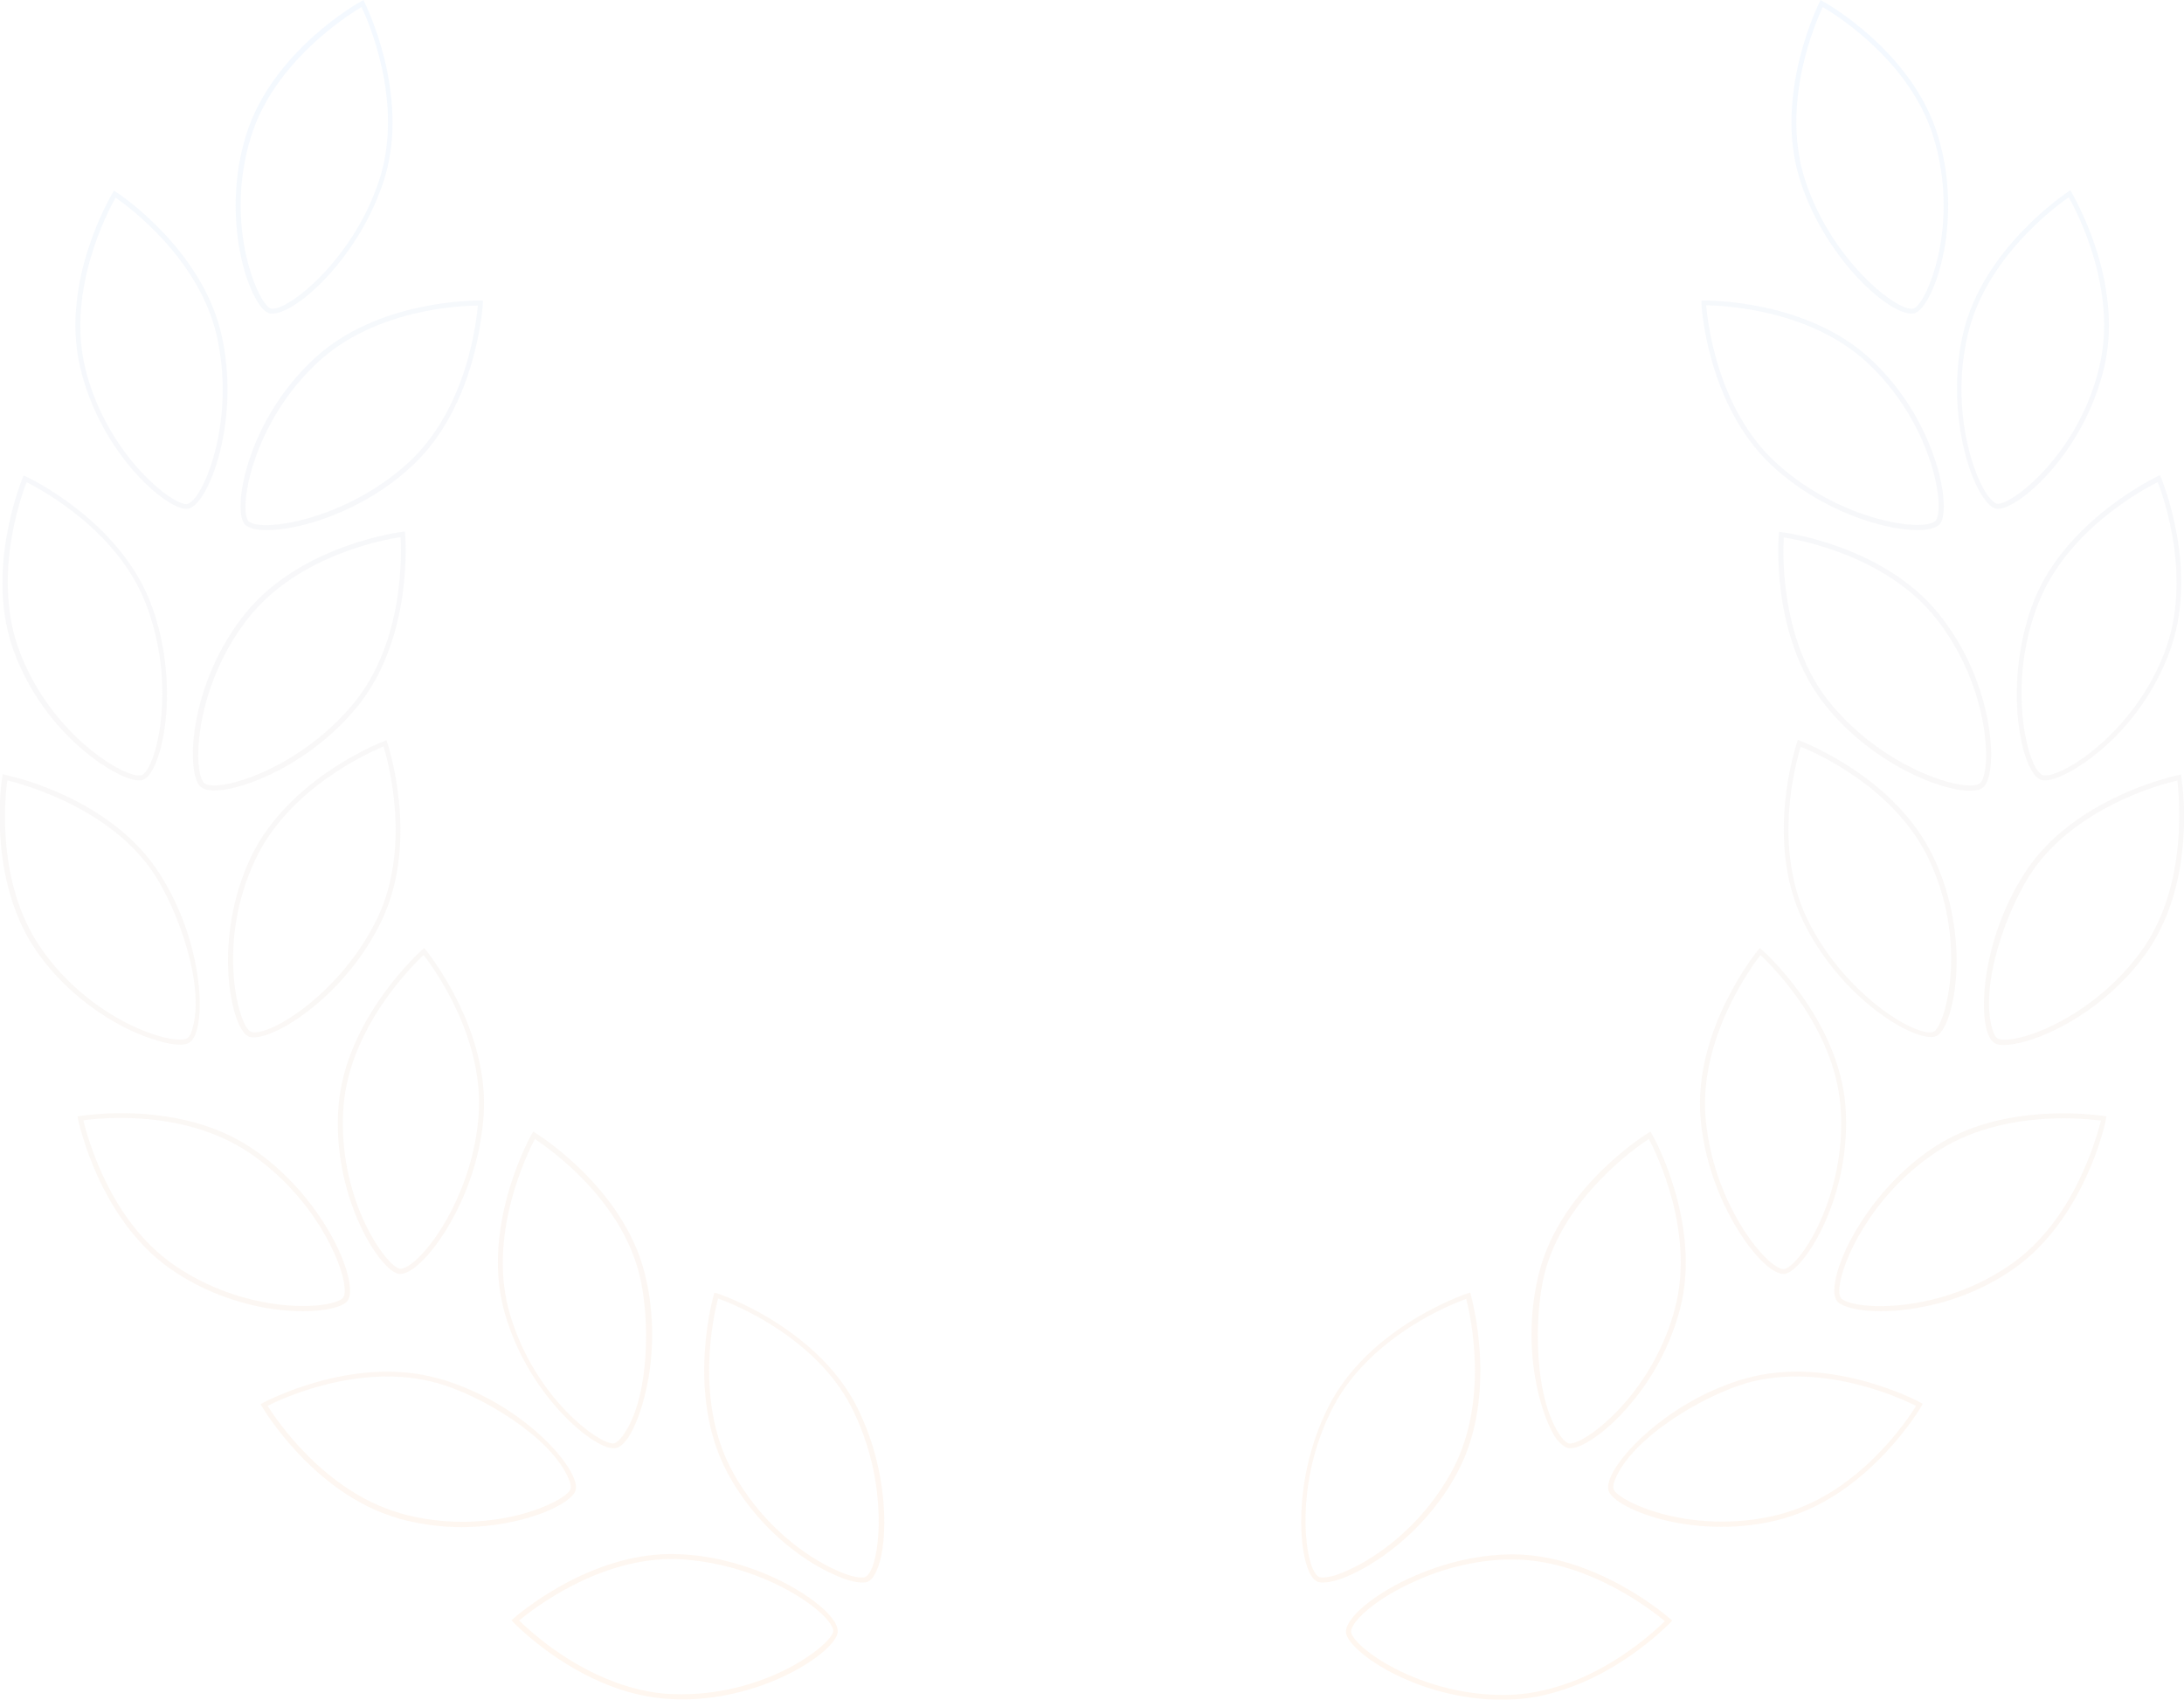 <svg style="opacity: .16;" version="1.1" viewBox="0 0 655.4 510.1" xmlns="http://www.w3.org/2000/svg"><defs><linearGradient id="svgGradient" x1="50%" y1="0%" x2="50%" y2="100%"><stop offset="0%" stop-color="#b8d8ff"><animate attributeName="stop-color" values="#b8d8ff; #ffcc9e; #b8d8ff" dur="4s" repeatCount="indefinite"></animate></stop><stop offset="100%" stop-color="#ffcc9e"><animate attributeName="stop-color" values="#ffcc9e; #b8d8ff; #ffcc9e" dur="4s" repeatCount="indefinite"></animate></stop></linearGradient></defs><path fill="url('#svgGradient')" d="M182.6 434.4c.5.1 1 .2 1.4.2h.3c1.2 0 2.5-.9 3.8-2.6 4.7-6.3 11.1-27.5 5.3-50.2-6.6-25.7-32.4-41.6-32.7-41.8l-.7-.4-.4.7c-.2.3-15.1 26.7-8.5 52.4 6.1 23.3 23.7 39.5 31.5 41.7zm-22.1-92.6c4.1 2.7 25.5 17.6 31.3 40.4 3.3 12.8 3.4 37.6-5.1 48.9-1.3 1.7-2.2 2-2.7 2.1-.2 0-.7-.1-1.1-.2-6.1-1.7-24.1-16.3-30.4-40.6-5.8-22.9 5.8-46.3 8-50.6zm371 39c1.4 1 2.7 1.5 3.7 1.5.3 0 .5 0 .8-.1 6.1-1.9 19.8-24 17.8-50.4-2.2-26.5-24.8-46.6-25.1-46.8l-.6-.5-.5.6c-.2.2-19.4 23.7-17.3 50.2 1.7 21.2 13.4 40 21.2 45.5zm-3.2-94.2c3.5 3.3 22.1 21.7 24 45.3 2.1 25.9-11.5 47.3-16.7 48.9-.4.1-1.4.1-3.2-1.2-6.3-4.4-18.8-21.9-20.6-44.5-1.8-23.6 13.6-44.7 16.5-48.5zm-57.2 148h.3c.5 0 .9-.1 1.4-.2 3.5-1 9.8-5.2 16.1-12.6 5.1-5.9 11.8-15.7 15.3-29.1 6.6-25.7-8.3-52.2-8.5-52.4l-.4-.7-.7.4c-.3.2-26.1 16-32.7 41.8-5.8 22.6.6 43.8 5.3 50.2 1.5 1.7 2.7 2.6 3.9 2.6zm-7.6-52.4c5.9-22.8 27.3-37.8 31.3-40.4 2.3 4.3 13.8 27.8 7.9 50.6-6.3 24.3-24.3 38.9-30.4 40.6-.4.1-.9.2-1.1.2h-.1c-.4 0-1.3-.3-2.6-2-8.3-11.4-8.2-36.2-5-49zM73.9 310.6c.3.2.6.4.8.5l.3.1c.3.1.7.1 1.2.1 7.4 0 28-13.1 38.5-35.4 11.3-24 1.6-52.8 1.5-53.1l-.2-.7-.7.3c-.3.1-28.6 10.9-40 34.8-11.3 23.9-6.4 49.3-1.4 53.4zm2.8-52.8c10.1-21.3 33.9-31.9 38.4-33.8 1.4 4.6 8.3 29.9-1.7 51.2-10.7 22.6-32.4 36-37.9 34.5l-.2-.1c-.1-.1-.3-.1-.3-.1l-.1-.1c-3.6-2.8-9.9-27 1.8-51.6zm30.9-46.2c16.6-20.8 14-51 14-51.3l-.1-.8-.8.1c-.3 0-30.4 3.8-47.1 24.5-16.6 20.6-17.8 46.6-13.8 51.6.4.5 1.1.9 1.9 1.2.7.2 1.5.3 2.5.3 9.2.1 29.6-8.4 43.4-25.6zm-45.4 23.9c-.5-.1-.9-.4-1.1-.7-3.4-4.2-2.5-29.5 13.8-49.8 14.8-18.4 40.5-23.1 45.3-23.8.3 4.8 1.1 31-13.7 49.4-15.3 19-38.3 26.6-44.3 24.9zm57.1 146.7c.3.1.5.1.8.1 1.1 0 2.3-.5 3.8-1.5 7.8-5.5 19.5-24.3 21.2-45.5 2.1-26.5-17.1-49.9-17.3-50.2l-.5-.6-.6.5c-.2.2-22.9 20.3-25.1 46.8-2.1 26.3 11.6 48.5 17.7 50.4zm-16.2-50.3c1.9-23.5 20.4-41.9 24-45.3 3 3.8 18.4 24.9 16.5 48.5-1.6 20.8-13 39.1-20.5 44.4-1.9 1.3-2.9 1.3-3.3 1.2-4.4-1.3-18.8-21.7-16.7-48.8zm437.1-109.6l-.7-.3-.2.7c-.4 1.2-9.7 29.1 1.5 53.1 10.5 22.3 31.1 35.4 38.6 35.4.5 0 .9 0 1.2-.1l.2-.1c.3-.1.6-.2.8-.4 5.1-3.9 10-29.5-1.4-53.4-11.4-24-38.9-34.4-40-34.9zm38.6 35.5c11.7 24.6 5.3 48.9 1.7 51.7 0 0-.2.1-.3.1l-.1.1c-5.6 1.5-27.3-11.9-38-34.4-10.1-21.6-3.2-46.5-1.7-51.2 4.5 1.8 28.2 12.2 38.4 33.7zM73.1 156.9c.4.7 1.3 1.3 2.7 1.7 1.1.3 2.5.5 4.2.5 9.9 0 28.8-5.4 43.8-19.4 19.4-18.1 21.1-48.4 21.1-48.7v-.8h-.8c-.3 0-30.6-.6-50 17.6-19.4 18-24.2 43.5-21 49.1zm70.3-65.2c-.4 4.8-3.3 30.8-20.6 46.9-16.9 15.7-39.6 20.5-46.6 18.6-1.3-.4-1.7-.8-1.8-1-2.7-4.6 1.7-29.5 20.8-47.3 17.2-16.2 43.3-17.2 48.2-17.2zm466.8 89c-7.7 20.1-5.3 42.2-.6 50.4 1.1 1.9 2.2 2.9 3.5 3.1h.6c.6 0 1.4-.1 2.4-.4 7.1-2 25.8-14.2 34.7-37.5 9.6-24.8-2.2-52.7-2.3-53l-.3-.7-.7.3c-.2.2-27.7 13-37.3 37.8zm37.3-36c1.8 4.5 10.5 29.2 2 51.2-8.2 21.4-26 34.4-33.8 36.5-1.2.4-2 .3-2.4.3-.4-.1-1.3-.5-2.4-2.3-3.8-6.6-7.6-27.8.7-49.1 8.5-22.1 31.5-34.4 35.9-36.6zM593.7 237c.8-.2 1.4-.6 1.9-1.2 4-5 2.8-31.1-13.8-51.6-16.7-20.7-46.8-24.5-47.1-24.5l-.8-.1-.1.8c0 .3-2.7 30.5 14 51.3 13.8 17.2 34.2 25.6 43.3 25.6 1 0 1.9-.1 2.6-.3zM549 210.7c-14.8-18.4-14-44.6-13.7-49.4 4.8.7 30.5 5.5 45.3 23.8 16.3 20.2 17.2 45.5 13.8 49.7-.2.3-.6.5-1.1.7-6.1 1.7-29.1-5.9-44.3-24.8zm24.6-116.6c.4 0 .7 0 1-.1l.1-.1s.1 0 .2-.1c.1 0 .2-.1.3-.1 5.5-3.2 14.1-27.8 6.3-53.1C573.8 15.2 547.3.5 547 .4l-.7-.4-.3.7c-.1.3-13.8 27.4-6 52.8 7.1 23.2 26.2 40.6 33.6 40.6zM547 2.1c4.2 2.5 26.3 16.4 33.2 39 8 26-1.7 49.1-5.6 51.3 0 0-.1 0-.2.1-.1 0-.1.1-.2.1-4.8 1.2-25.2-14.9-32.8-39.5-6.9-22.6 3.5-46.6 5.6-51zm-15.3 137.6c15 13.9 33.9 19.4 43.8 19.4 1.7 0 3.1-.2 4.2-.5 1.4-.4 2.3-1 2.7-1.7 3.2-5.5-1.6-31.1-21-49.1-19.4-18.1-49.7-17.6-50-17.6h-.8v.8c-.1.3 1.6 30.5 21.1 48.7zm28.6-30.9c19.1 17.7 23.5 42.6 20.7 47.3-.1.2-.5.6-1.8 1-6.9 2-29.7-2.8-46.6-18.6-17.3-16.1-20.2-42.1-20.6-46.9 4.9.1 31 1.1 48.3 17.2zm39.2 43.9c.4 0 1-.1 1.5-.2 7.7-2.2 25-18.7 30.5-42.5 6-25.9-9.7-51.9-9.8-52.2l-.4-.7-.6.4c-.3.2-25.6 16.8-31.6 42.6-4.8 20.9.8 42.5 6.6 49.9 1.3 1.8 2.6 2.7 3.8 2.7zm-9-52.2c5.3-23 26.3-38.5 30.3-41.3 2.4 4.2 14.6 27.4 9.3 50.4-5.6 24.6-23.6 39.8-29.5 41.4-.4.1-.8.2-1 .2-.4 0-1.3-.3-2.7-2-4.8-6-11.6-26.5-6.4-48.7zm-138.6 366c-9 .3-18.3 2.5-26.9 6.2-12.5 5.3-22.1 13.4-21 17.7 1.7 6 21.9 19.7 46.9 19.7.9 0 1.8 0 2.7-.1 6.7-.2 13.6-1.9 21.1-5 15.7-6.7 26.5-18 26.6-18.1l.5-.6-.6-.5c-.1-.1-22.8-20.3-49.3-19.3zm22.3 37.2c-7.3 3-14 4.6-20.6 4.9-25.8 1-46.6-13.4-48.1-18.6-.7-2.7 6.8-10.2 20.1-15.9 8.4-3.7 17.5-5.8 26.3-6.1h1.9c22.7 0 42.2 15.5 45.8 18.5-2.3 2.3-12 11.4-25.4 17.2zm-36.7-62.1c12.4-23.5 3.9-52.7 3.9-53l-.2-.7-.7.2c-.1 0-1.8.6-4.6 1.8-7.9 3.4-27.1 13.1-36.8 31.4-10 19-10.1 41.2-6.4 50 .8 2 1.9 3.2 3.1 3.5.4.1.8.1 1.3.1 1.9 0 4.7-.7 7.8-2.1 10-4.4 24-14.9 32.6-31.2zM396 473.3c-.7-.2-1.4-1.1-2.1-2.6-3-7.1-4.3-28.6 6.3-48.7 9.4-17.8 28.3-27.4 36-30.7 1.7-.7 3-1.2 3.8-1.5 1.2 4.7 7 30.2-4 51.1-8.4 16-22.1 26.3-32.1 30.6-4 1.8-6.7 2.1-7.9 1.8zm128.1-59.7c-.1 0-.2 0-.2.1h-.2c-20.6 5.9-36.7 21-40.4 29.6-.8 1.9-.9 3.4-.4 4.5 2.2 4.2 16.2 10.4 33.6 10.4 6.1 0 12.5-.7 19.1-2.6.1 0 .2 0 .2-.1 25.4-7.3 40.7-33.2 40.8-33.5l.4-.7-.7-.4c0-.1-26.6-14.4-52.2-7.3zm11.5 40.4c-.1 0-.2 0-.2.1-26.2 7.3-49-3.1-51.1-7-.2-.4-.4-1.2.4-3.2 5.4-12.8 26.7-25.1 39.3-28.8.1 0 .2 0 .2-.1h.1c22.7-6.3 46.3 4.7 50.7 6.9-2.5 4.1-16.9 25.7-39.4 32.1zm-315.8-64.1c-2.8-1.2-4.6-1.8-4.7-1.8l-.7-.2-.2.7c-.1.3-8.5 29.4 3.9 53 8.6 16.3 22.6 26.9 32.8 31.2 3.1 1.4 5.8 2.1 7.8 2.1.5 0 .9 0 1.3-.1 1.2-.3 2.2-1.5 3.1-3.5 3.8-8.7 3.6-30.9-6.4-50-9.7-18.2-29-28-36.9-31.4zm41.8 80.8c-.9 2-1.7 2.5-2.1 2.6-1.2.3-3.9 0-8.1-1.9-10-4.3-23.6-14.6-32-30.6-11-20.9-5.2-46.4-3.9-51.1.8.3 2.1.7 3.8 1.5 7.7 3.3 26.7 12.9 36 30.7 10.5 20.3 9.3 41.8 6.3 48.8zm335-133.7c-6.4 1.8-12.2 4.5-17.3 8-17.7 12.2-28.1 31.8-28.8 41.3-.2 2.1.2 3.7 1.1 4.5 1.7 1.5 6.3 2.7 12.8 2.7 5.2 0 11.6-.8 18.6-2.7 7.5-2.1 14.8-5.5 21.1-9.9 21.8-15.1 27.9-44.8 27.9-45.1l.1-.8-.8-.1c-.1 0-17.1-2.8-34.7 2.1zm6.6 42.6c-6.2 4.3-13.3 7.6-20.7 9.7-15.2 4.3-27.6 2.6-29.9.4-.3-.3-.8-1.1-.6-3.3.6-7.6 9.4-27.2 28.2-40.1 4.9-3.4 10.6-6 16.9-7.8 8.1-2.3 16-2.9 22.2-2.9 5.4 0 9.5.5 11.2.7-1.3 4.7-7.9 30-27.3 43.3zm51.4-146.4l-.1-.8-.8.2c-.1 0-1.6.3-4.2 1.1-8.4 2.4-29.1 9.8-40.9 26.8-12.2 17.8-15 39.8-12.3 48.9.6 2 1.5 3.3 2.6 3.8.6.3 1.5.4 2.5.4 1.7 0 3.9-.4 6.5-1.1 10.2-2.9 25.9-11.7 36.6-27.1 15.1-22 10.2-51.9 10.1-52.2zm-11.3 51.2c-10.5 15.1-25.8 23.8-35.7 26.6-4.3 1.2-6.9 1.2-8 .7-.4-.2-1.1-.7-1.7-2.8-4-13.5 4.6-36.7 12.1-47.6 11.5-16.6 31.9-23.9 40.1-26.2 1.5-.4 2.6-.7 3.3-.9.5 4.8 3.2 30.8-10.1 50.2zM54.5 152.5c.5.1 1 .2 1.5.2 1.2 0 2.5-.9 3.8-2.6 5.9-7.5 11.5-29 6.6-49.9-6-25.9-31.3-42.5-31.6-42.6l-.6-.4-.4.7C33.7 58.1 18 84 24 110c5.5 23.8 22.8 40.3 30.5 42.5zM34.7 59.3c4 2.8 25 18.3 30.3 41.3 5.1 22.2-1.6 42.7-6.4 48.7-1.4 1.7-2.3 2-2.7 2-.2 0-.6 0-1-.2-5.9-1.6-23.8-16.9-29.5-41.4-5.2-23.1 6.9-46.2 9.3-50.4zm4.6 174.5c1 .3 1.8.4 2.4.4h.6c1.2-.2 2.4-1.2 3.4-3.1 4.7-8.2 7.2-30.3-.6-50.4-9.6-24.8-37-37.6-37.3-37.7l-.7-.3-.3.7c-.1.3-11.9 28.3-2.3 53 9 23.2 27.7 35.4 34.8 37.4zM8 144.7c4.3 2.2 27.4 14.5 35.8 36.6 8.2 21.3 4.5 42.5.7 49.1-1.1 1.9-1.9 2.3-2.3 2.3-.4 0-1.2.1-2.4-.3-7.8-2.2-25.6-15.1-33.8-36.6-8.5-21.9.2-46.6 2-51.1zm45.9 168.8c1 0 1.9-.1 2.5-.4 1.1-.5 2-1.7 2.6-3.8 2.7-9.1-.1-31.2-12.3-48.9-11.8-17-32.5-24.4-40.9-26.8-2.5-.7-4.1-1-4.2-1.1l-.8-.2-.1.8c-.1.3-4.9 30.2 10.1 52.1 10.7 15.5 26.4 24.3 36.6 27.1 2.6.8 4.8 1.2 6.5 1.2zm-41.7-29.1C-1.2 265 1.5 239 2.2 234.2c.7.2 1.8.4 3.3.9 8.2 2.4 28.5 9.6 40.1 26.2 7.5 10.9 16.1 34.1 12.1 47.6-.6 2.1-1.3 2.6-1.7 2.8-1.1.4-3.7.5-8-.7-10.1-2.8-25.4-11.4-35.8-26.6zM80.1 93.7c.1.1.2.1.3.1.1 0 .1 0 .2.1l.1.1c.3.1.7.1 1 .1 7.5 0 26.5-17.4 33.7-40.6 7.8-25.4-5.9-52.5-6-52.8l-.3-.7-.7.4c-.3.1-26.8 14.8-34.6 40.3-7.7 25.2.8 49.8 6.3 53zm-4.8-52.6c6.9-22.5 29-36.5 33.2-39 2.1 4.4 12.5 28.4 5.6 51-7.6 24.6-28 40.6-32.8 39.5-.1 0-.1-.1-.2-.1s-.1 0-.2-.1C77 90.1 67.3 67 75.3 41.1zm97.2 406.7c.6-1.1.4-2.6-.4-4.5-3.7-8.7-19.7-23.8-40.4-29.6h-.1c-.1 0-.1 0-.3-.1-25.6-7.1-52.2 7.3-52.4 7.4l-.7.4.4.7c.2.3 15.4 26.2 40.8 33.5.1 0 .1.1.2.1 6.6 1.8 13 2.6 19.1 2.6 17.6-.1 31.5-6.3 33.8-10.5zm-1.4-.7c-2.1 4-24.9 14.4-51.1 7-.1 0-.1-.1-.2-.1-22.5-6.5-36.9-28-39.5-32.1 4.3-2.2 27.9-13.2 50.7-6.9h.1c.1 0 .1 0 .3.1 12.7 3.6 33.9 15.9 39.3 28.8.8 1.9.6 2.8.4 3.2zm59.3 25.5c-8.7-3.7-18-5.9-26.9-6.2-26.5-1.1-49.2 19.1-49.4 19.3l-.6.5.5.6c.1.1 10.9 11.4 26.6 18.1 7.2 3.1 14.3 4.7 21.1 5 .9 0 1.8.1 2.7.1 25.1 0 45.3-13.8 46.9-19.7 1.2-4.3-8.4-12.3-20.9-17.7zm19.6 17.2c-1.2 4.3-21 19.6-48.1 18.6-6.6-.2-13.6-1.9-20.6-4.9-13.4-5.7-23.2-14.9-25.5-17.2 3.7-3.1 24.2-19.3 47.7-18.4 8.7.4 17.8 2.5 26.3 6.1 13.3 5.7 20.9 13.2 20.2 15.8zm-146.1-99c.9-.8 1.3-2.3 1.1-4.5-.7-9.5-11.1-29.1-28.8-41.3-5.1-3.5-10.9-6.2-17.3-8-17.6-5-34.6-2.1-34.8-2.1l-.8.1.1.8c.1.3 6.1 30 27.9 45.1 6.3 4.4 13.6 7.8 21.1 9.9 6.9 2 13.3 2.7 18.6 2.7 6.5 0 11.2-1.2 12.9-2.7zm-31-1.5c-7.4-2.1-14.5-5.4-20.7-9.7-19.4-13.4-26-38.6-27.2-43.4 3.5-.5 18.2-2.1 33.3 2.2 6.3 1.8 11.9 4.4 16.9 7.8 18.8 12.9 27.6 32.5 28.2 40.1.2 2.2-.3 3-.6 3.3-2.3 2.2-14.6 4-29.9-.3z"></path></svg>